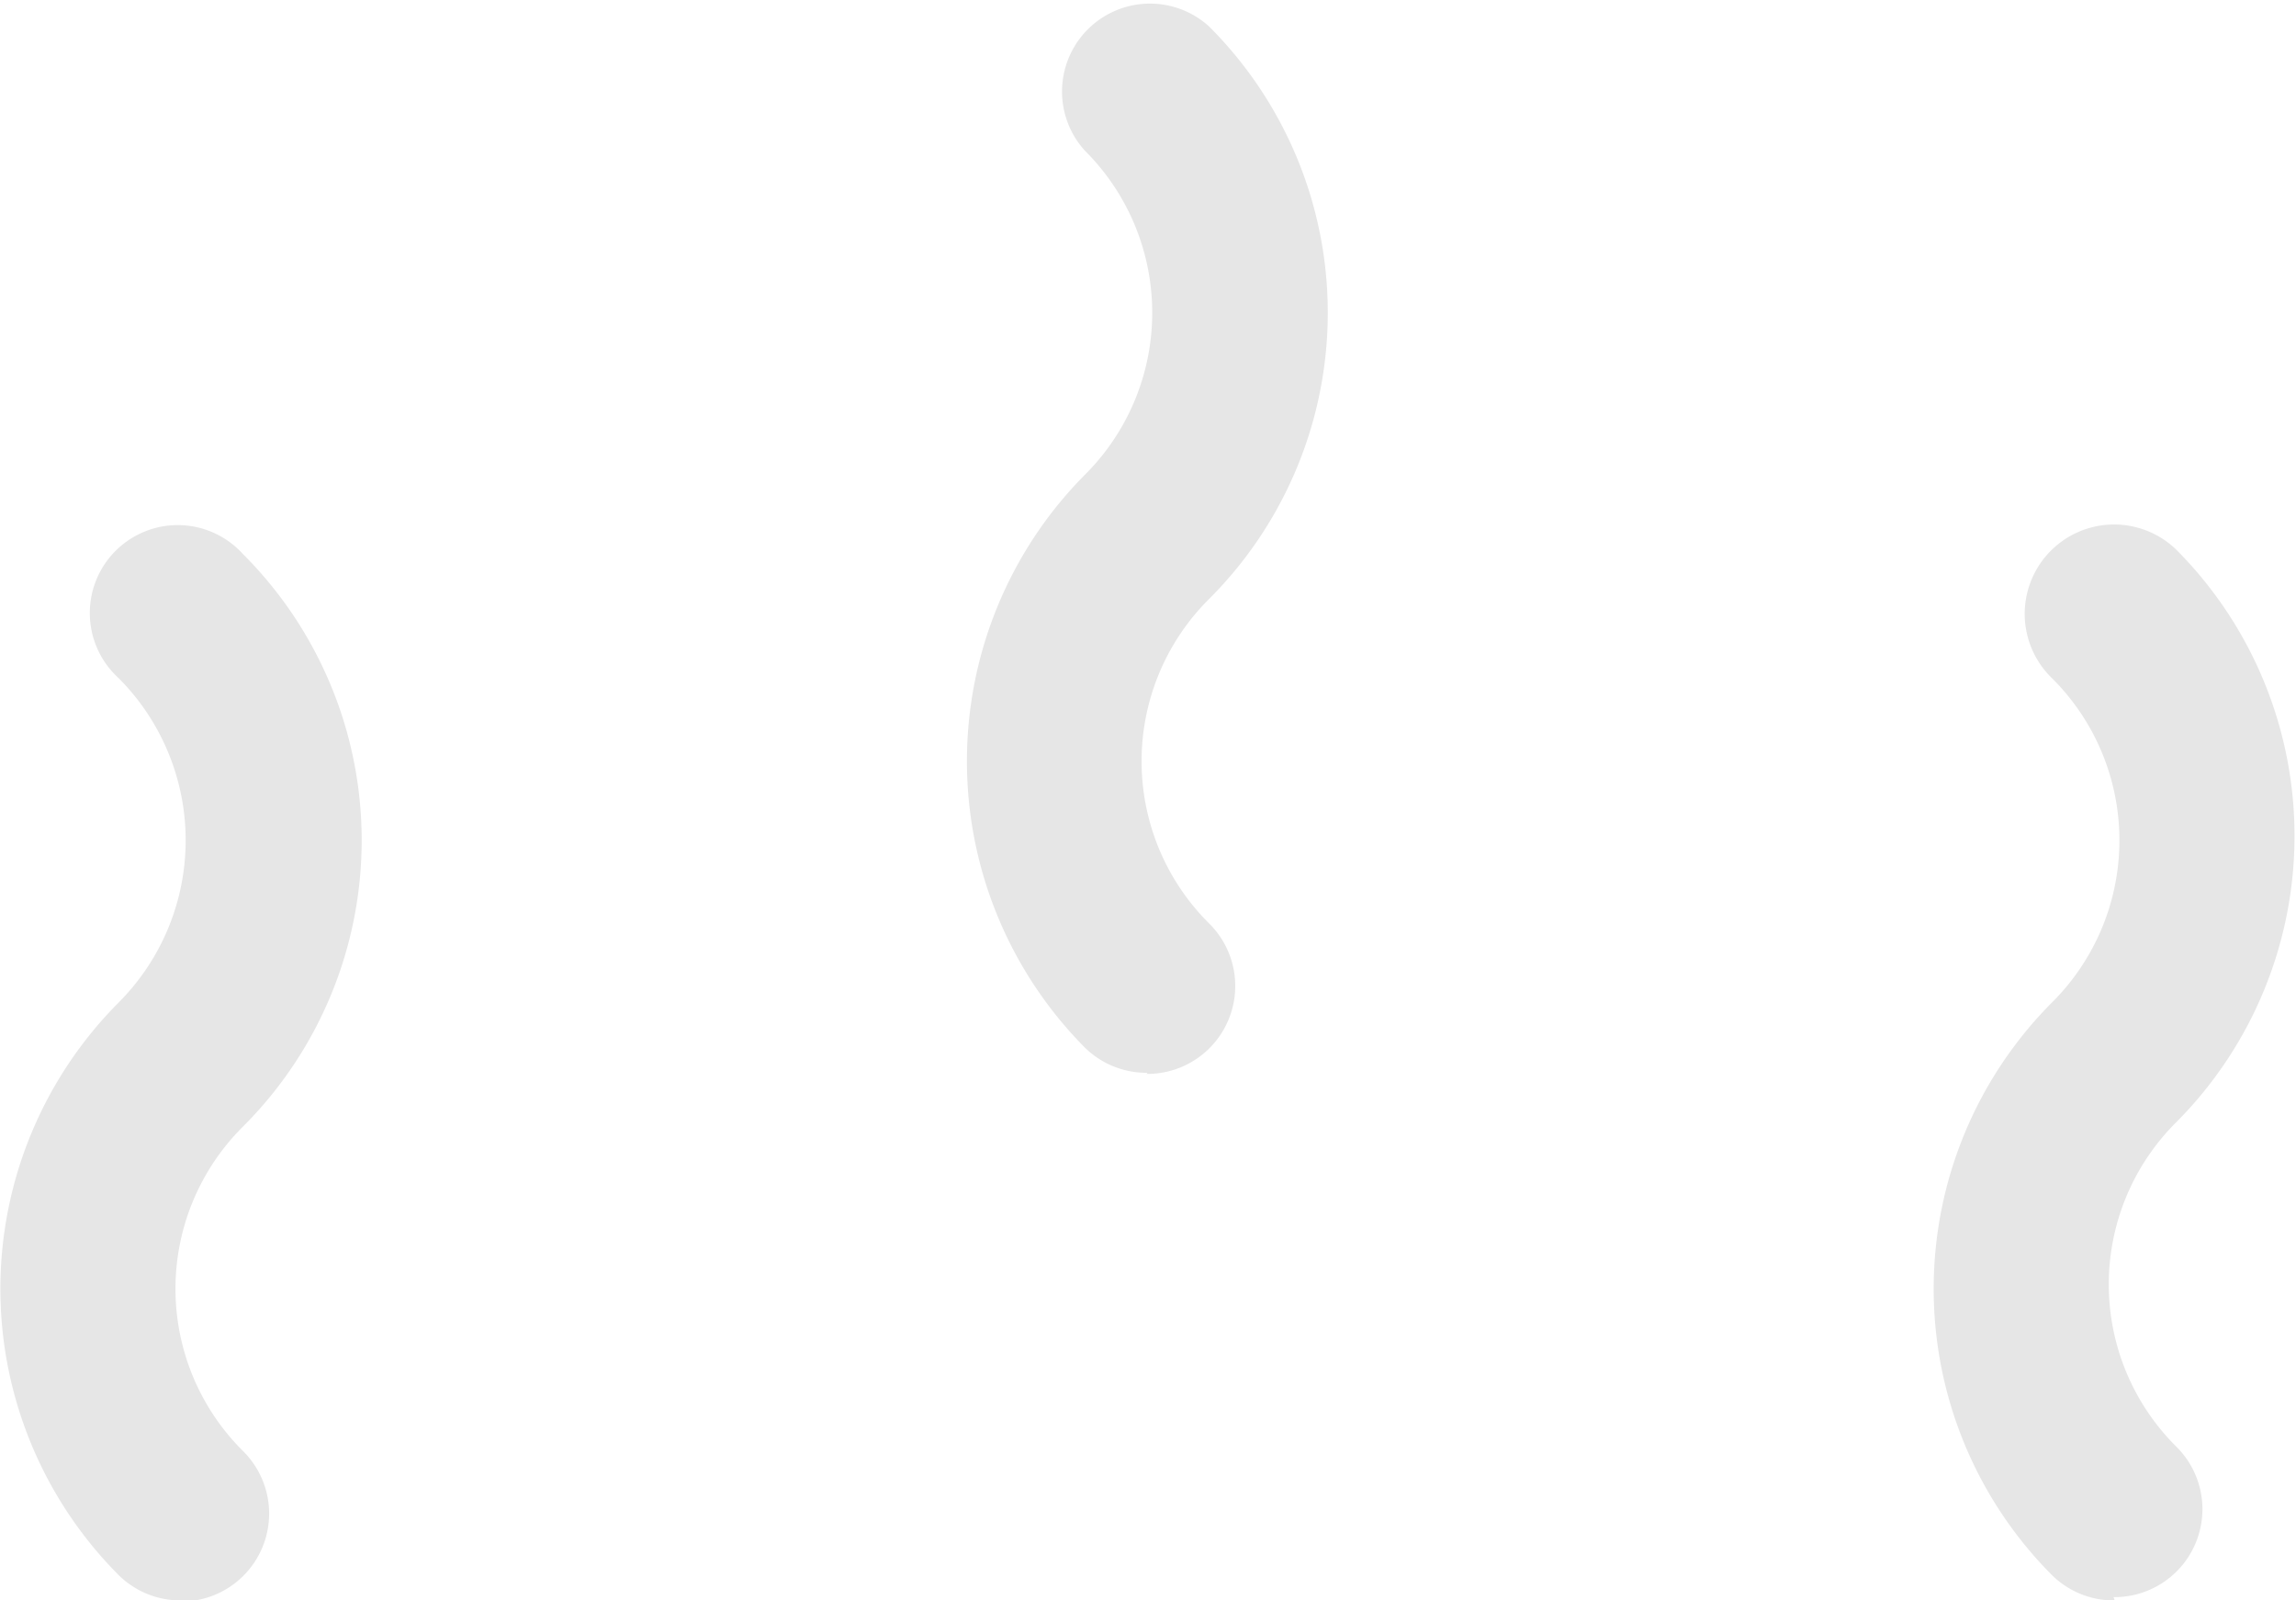 <svg id="Слой_1" data-name="Слой 1" xmlns="http://www.w3.org/2000/svg" viewBox="0 0 20.89 14.56"><defs><style>.cls-1{fill:#e6e6e6;}</style></defs><title>par</title><path class="cls-1" d="M365.84,660.56a.8.8,0,0,1-.56-.23,3.69,3.69,0,0,1,0-5.21,2.09,2.09,0,0,0,0-2.95.8.8,0,1,1,1.13-1.13,3.68,3.68,0,0,1,0,5.21,2.08,2.08,0,0,0,0,2.95.8.8,0,0,1-.57,1.37Zm0,0" transform="translate(-364.2 -646)"/><path class="cls-1" d="M383.44,660.56a.8.8,0,0,1-.57-.23,3.69,3.69,0,0,1,0-5.21,2.08,2.08,0,0,0,0-2.95A.8.8,0,0,1,384,651a3.69,3.69,0,0,1,0,5.21,2.08,2.08,0,0,0,0,2.95.8.8,0,0,1-.57,1.37Zm0,0" transform="translate(-364.2 -646)"/><path class="cls-1" d="M374.64,655.76a.8.8,0,0,1-.57-.23,3.7,3.7,0,0,1,0-5.21,2.08,2.08,0,0,0,0-2.95.8.8,0,0,1,1.13-1.13,3.68,3.68,0,0,1,0,5.21,2.08,2.08,0,0,0,0,2.95.8.8,0,0,1-.57,1.37Zm0,0" transform="translate(-364.2 -646)"/></svg>